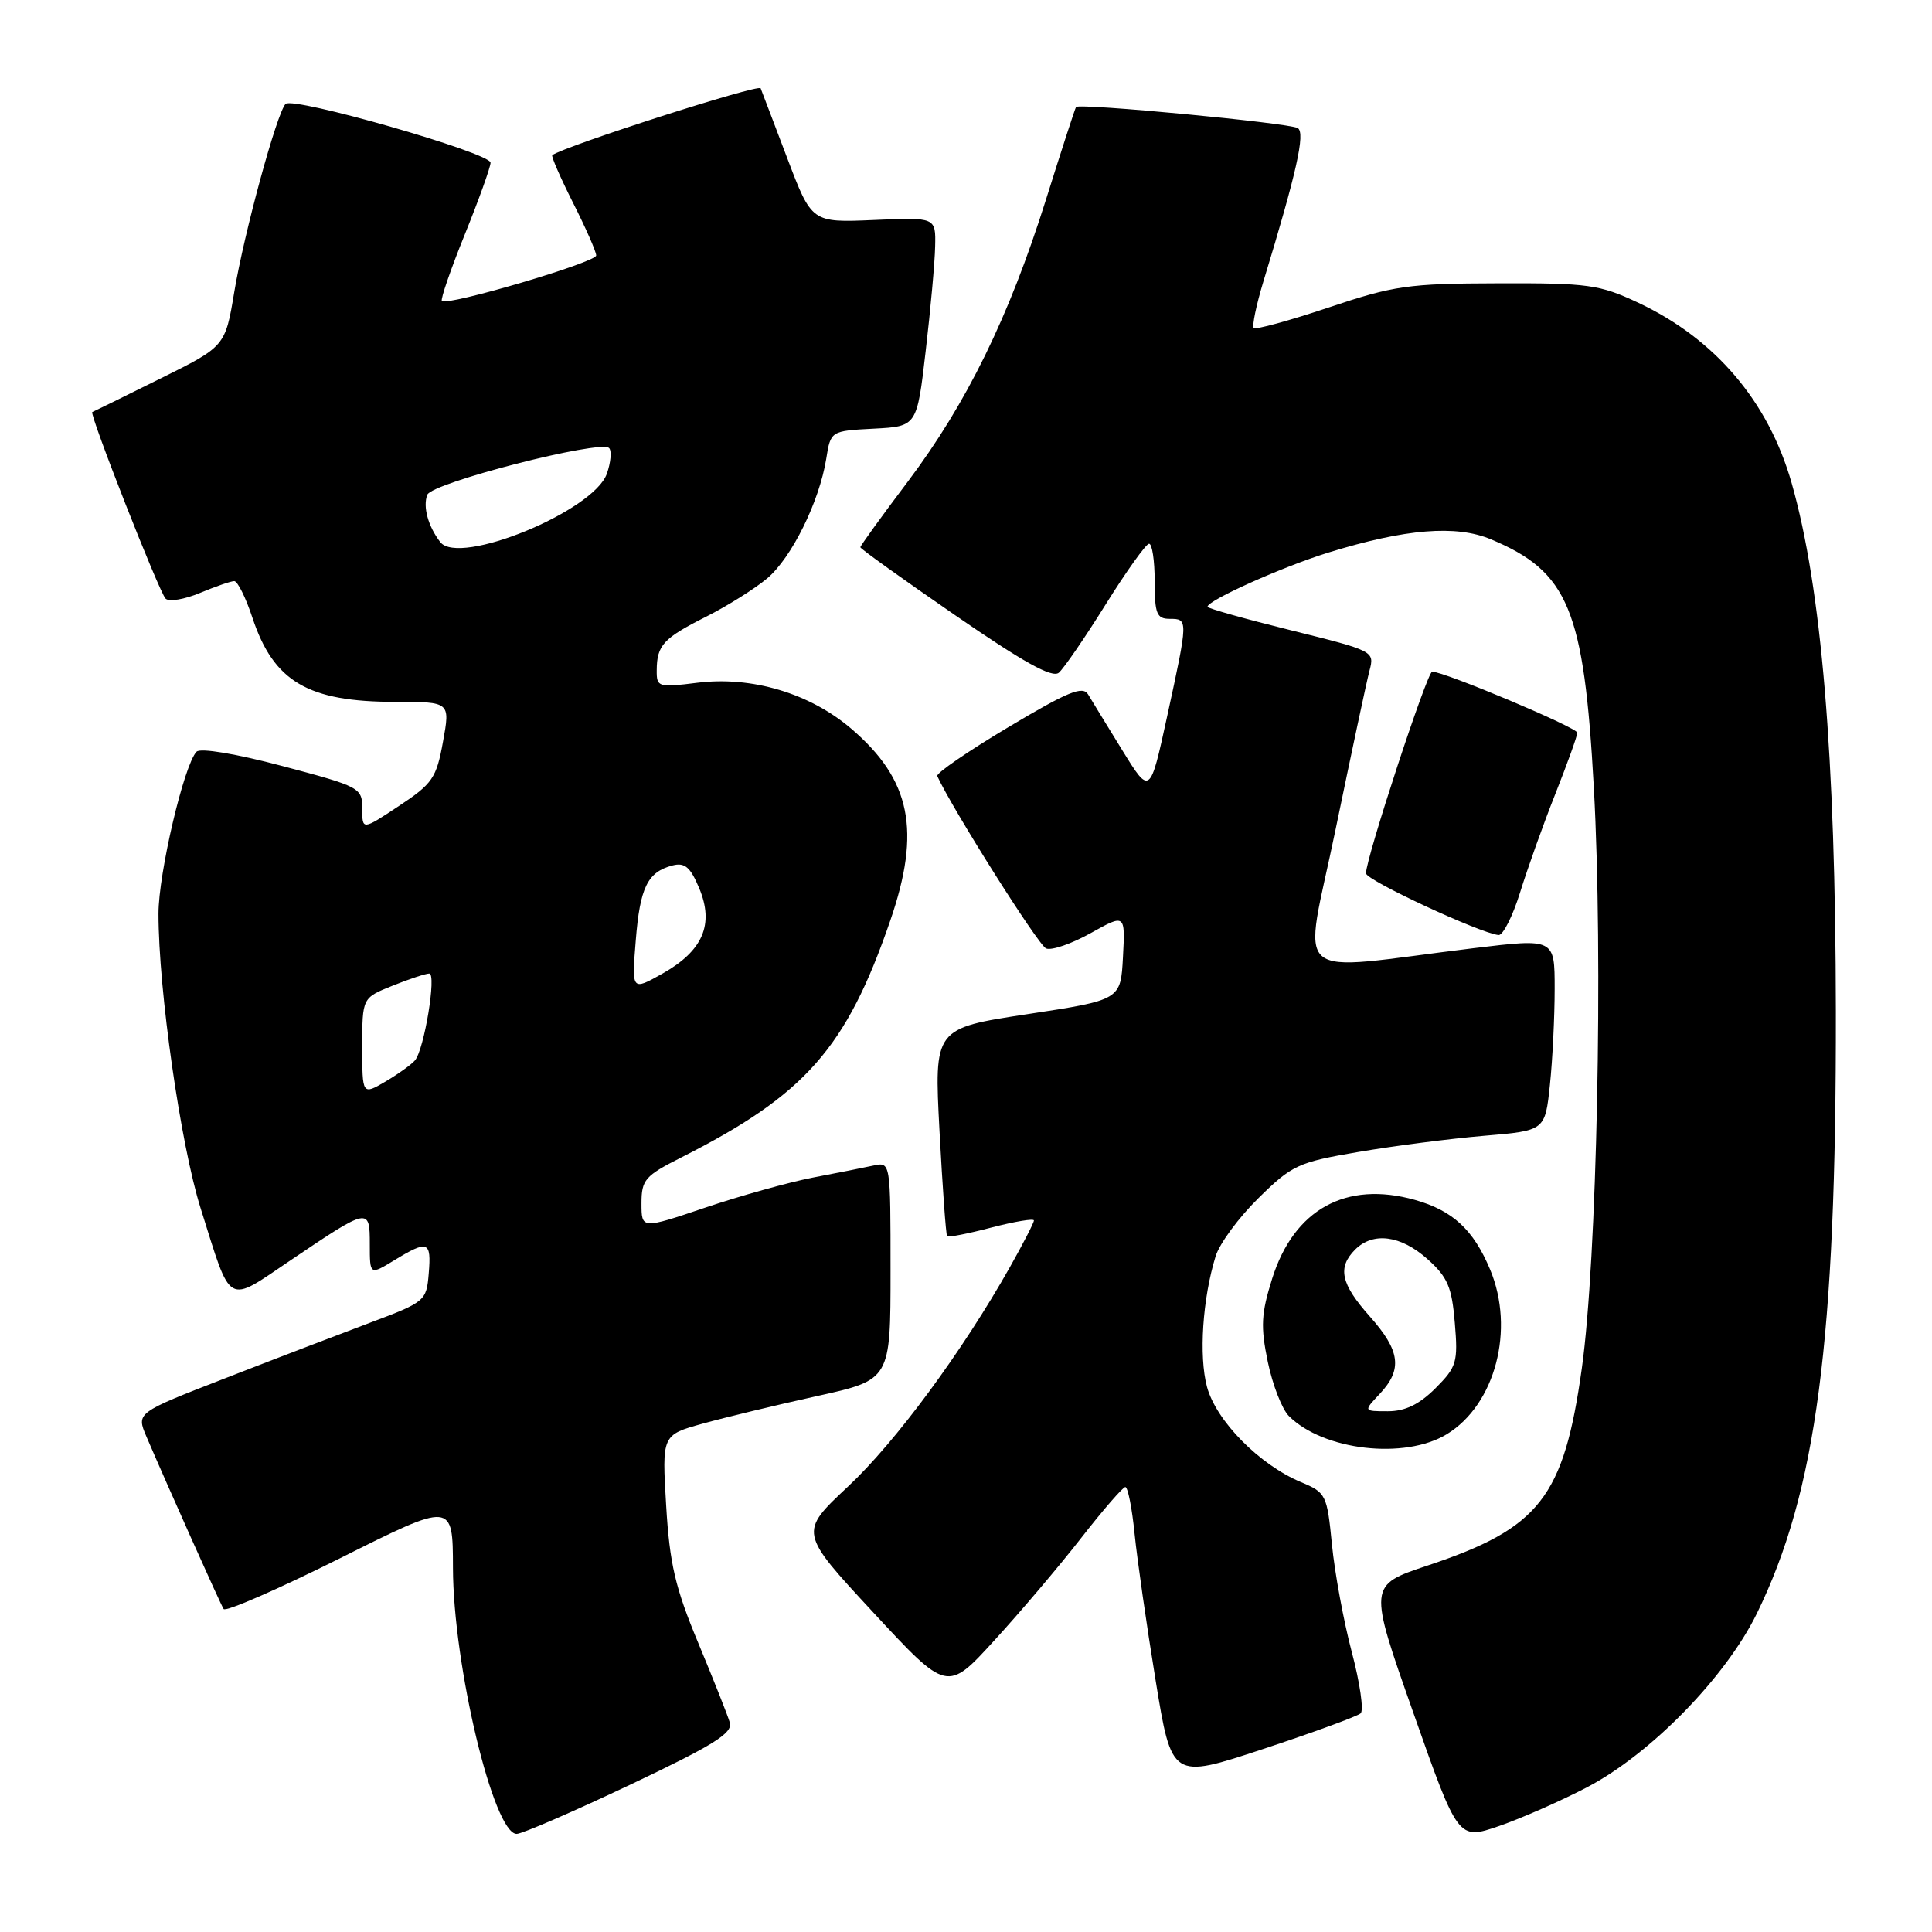 <?xml version="1.0" encoding="UTF-8" standalone="no"?>
<!DOCTYPE svg PUBLIC "-//W3C//DTD SVG 1.1//EN" "http://www.w3.org/Graphics/SVG/1.1/DTD/svg11.dtd" >
<svg xmlns="http://www.w3.org/2000/svg" xmlns:xlink="http://www.w3.org/1999/xlink" version="1.1" viewBox="0 0 256 256">
 <g >
 <path fill="currentColor"
d=" M 210.28 236.83 C 218.71 232.42 228.63 222.27 232.77 213.84 C 240.69 197.70 243.32 177.67 243.26 134.00 C 243.22 100.12 241.36 77.88 237.40 64.00 C 234.32 53.19 227.26 44.89 217.05 40.10 C 211.95 37.71 210.46 37.50 198.50 37.54 C 186.60 37.57 184.70 37.84 176.04 40.75 C 170.84 42.49 166.38 43.71 166.13 43.46 C 165.88 43.21 166.46 40.42 167.42 37.25 C 171.81 22.86 172.99 17.61 171.96 16.97 C 170.84 16.29 142.97 13.64 142.58 14.18 C 142.45 14.36 140.65 19.90 138.58 26.50 C 133.69 42.03 128.08 53.47 120.28 63.83 C 116.82 68.41 114.00 72.32 114.00 72.51 C 114.00 72.71 119.65 76.76 126.55 81.51 C 135.60 87.75 139.43 89.88 140.30 89.14 C 140.96 88.57 143.75 84.51 146.50 80.10 C 149.25 75.70 151.84 72.07 152.25 72.05 C 152.66 72.02 153.00 74.25 153.00 77.00 C 153.00 81.33 153.27 82.00 155.00 82.00 C 157.45 82.00 157.45 82.06 154.65 94.93 C 152.38 105.36 152.38 105.36 148.72 99.43 C 146.71 96.17 144.67 92.84 144.19 92.03 C 143.48 90.83 141.56 91.61 133.60 96.36 C 128.26 99.55 124.02 102.46 124.19 102.83 C 126.20 107.22 137.61 125.30 138.62 125.68 C 139.35 125.97 142.01 125.05 144.53 123.64 C 149.10 121.09 149.10 121.09 148.80 126.79 C 148.50 132.50 148.50 132.50 136.14 134.38 C 123.77 136.26 123.77 136.26 124.49 149.88 C 124.89 157.37 125.34 163.64 125.50 163.81 C 125.66 163.98 128.31 163.46 131.39 162.65 C 134.48 161.85 137.00 161.43 137.00 161.72 C 137.00 162.02 135.57 164.79 133.83 167.88 C 127.48 179.14 118.68 191.07 112.35 196.99 C 105.88 203.05 105.88 203.05 115.69 213.63 C 125.50 224.22 125.50 224.22 131.76 217.36 C 135.21 213.59 140.39 207.48 143.26 203.79 C 146.14 200.10 148.77 197.06 149.11 197.04 C 149.44 197.02 150.00 199.81 150.34 203.25 C 150.69 206.69 151.94 215.41 153.12 222.63 C 155.26 235.76 155.26 235.76 167.38 231.75 C 174.05 229.55 179.86 227.42 180.29 227.03 C 180.73 226.64 180.20 222.98 179.12 218.91 C 178.04 214.83 176.86 208.42 176.49 204.66 C 175.84 198.05 175.71 197.78 172.39 196.39 C 166.88 194.09 161.15 188.28 159.93 183.76 C 158.84 179.69 159.34 172.07 161.08 166.45 C 161.60 164.77 164.15 161.31 166.76 158.75 C 171.21 154.37 172.02 154.00 180.00 152.64 C 184.68 151.84 192.15 150.88 196.62 150.50 C 204.73 149.82 204.73 149.82 205.37 143.76 C 205.72 140.43 206.00 134.70 206.00 131.02 C 206.00 124.34 206.00 124.34 195.25 125.64 C 170.37 128.67 172.69 130.67 176.98 109.87 C 179.07 99.77 181.08 90.32 181.46 88.88 C 182.15 86.28 182.08 86.25 171.08 83.52 C 164.98 82.01 160.00 80.61 160.00 80.40 C 160.00 79.55 169.98 75.08 176.04 73.21 C 186.22 70.07 192.93 69.52 197.55 71.46 C 207.82 75.75 209.89 80.73 211.19 104.36 C 212.44 126.96 211.61 166.97 209.60 181.31 C 207.20 198.44 204.02 202.50 189.11 207.46 C 181.32 210.06 181.32 210.06 187.27 226.94 C 193.21 243.82 193.21 243.82 198.63 241.96 C 201.61 240.93 206.85 238.62 210.28 236.83 Z  M 83.49 236.49 C 94.60 231.22 97.13 229.64 96.70 228.24 C 96.42 227.28 94.53 222.53 92.51 217.67 C 89.47 210.38 88.73 207.22 88.27 199.49 C 87.71 190.14 87.71 190.14 93.11 188.64 C 96.07 187.82 102.89 186.17 108.25 184.99 C 118.00 182.84 118.00 182.84 118.00 168.40 C 118.00 153.96 118.00 153.96 115.75 154.44 C 114.51 154.71 110.89 155.43 107.69 156.04 C 104.50 156.66 98.09 158.45 93.44 160.02 C 85.00 162.87 85.00 162.87 85.00 159.45 C 85.00 156.33 85.46 155.80 90.25 153.38 C 106.71 145.06 112.14 138.90 117.96 122.00 C 122.07 110.07 120.70 103.32 112.80 96.56 C 107.31 91.86 99.62 89.57 92.39 90.47 C 87.22 91.12 87.00 91.05 87.02 88.82 C 87.04 85.49 87.89 84.57 93.61 81.69 C 96.42 80.27 100.03 78.00 101.64 76.65 C 104.89 73.92 108.56 66.49 109.48 60.80 C 110.07 57.10 110.07 57.10 115.79 56.80 C 121.50 56.50 121.50 56.50 122.66 46.50 C 123.30 41.00 123.87 34.77 123.91 32.65 C 124.00 28.79 124.00 28.79 115.78 29.15 C 107.56 29.50 107.56 29.50 104.33 21.00 C 102.56 16.32 100.96 12.14 100.79 11.70 C 100.54 11.09 74.80 19.36 73.18 20.56 C 73.01 20.69 74.25 23.53 75.93 26.87 C 77.62 30.21 79.00 33.35 79.00 33.85 C 79.00 34.76 59.25 40.59 58.55 39.88 C 58.35 39.67 59.71 35.70 61.59 31.06 C 63.47 26.41 65.00 22.14 65.00 21.56 C 65.00 20.26 38.83 12.76 37.84 13.77 C 36.69 14.94 32.34 30.87 31.04 38.70 C 29.84 45.91 29.84 45.91 21.17 50.20 C 16.40 52.57 12.38 54.55 12.23 54.60 C 11.78 54.77 21.08 78.44 21.94 79.32 C 22.38 79.77 24.43 79.43 26.49 78.57 C 28.56 77.71 30.60 77.00 31.04 77.00 C 31.48 77.00 32.57 79.19 33.45 81.86 C 36.27 90.34 40.80 93.00 52.39 93.00 C 59.66 93.00 59.66 93.00 58.70 98.28 C 57.83 103.10 57.31 103.85 52.87 106.79 C 48.00 110.02 48.00 110.02 48.00 107.16 C 48.00 104.38 47.73 104.24 37.44 101.51 C 31.30 99.88 26.54 99.08 26.04 99.61 C 24.37 101.37 21.00 115.73 21.00 121.07 C 21.00 131.18 23.93 151.69 26.59 160.12 C 30.73 173.27 29.90 172.80 38.54 166.97 C 48.90 159.98 49.00 159.96 49.00 164.88 C 49.00 168.97 49.00 168.97 52.25 166.99 C 56.71 164.27 57.17 164.45 56.81 168.73 C 56.51 172.39 56.35 172.52 49.00 175.28 C 44.88 176.83 36.22 180.14 29.78 182.65 C 18.06 187.20 18.06 187.20 19.40 190.35 C 22.20 196.88 29.17 212.47 29.63 213.20 C 29.88 213.62 36.82 210.59 45.05 206.48 C 60.00 198.99 60.00 198.99 60.02 207.74 C 60.04 220.61 65.40 243.00 68.46 243.00 C 69.17 243.00 75.93 240.07 83.49 236.49 Z  M 191.71 190.04 C 198.14 186.12 200.76 176.15 197.45 168.23 C 195.24 162.94 192.49 160.40 187.47 158.99 C 178.35 156.44 171.46 160.24 168.57 169.42 C 167.11 174.07 167.02 175.77 167.99 180.46 C 168.62 183.50 169.88 186.73 170.78 187.63 C 175.34 192.20 186.13 193.44 191.71 190.04 Z  M 201.42 118.25 C 202.40 115.09 204.50 109.20 206.10 105.17 C 207.69 101.15 209.00 97.51 209.00 97.09 C 209.00 96.41 191.40 89.00 189.77 89.00 C 189.11 89.00 181.00 113.70 181.00 115.72 C 181.00 116.63 196.09 123.65 198.57 123.90 C 199.15 123.95 200.44 121.41 201.42 118.25 Z  M 48.00 138.67 C 48.00 132.22 48.00 132.22 52.02 130.61 C 54.23 129.72 56.42 129.00 56.88 129.00 C 57.87 129.00 56.22 139.03 54.99 140.50 C 54.53 141.05 52.77 142.31 51.08 143.31 C 48.00 145.11 48.00 145.11 48.00 138.67 Z  M 84.24 124.64 C 84.80 117.58 85.80 115.55 89.11 114.68 C 90.74 114.26 91.47 114.88 92.65 117.70 C 94.65 122.49 93.14 125.99 87.79 129.00 C 83.70 131.30 83.70 131.30 84.24 124.64 Z  M 58.34 71.83 C 56.73 69.75 56.01 67.14 56.62 65.56 C 57.22 63.97 79.57 58.24 80.71 59.37 C 81.07 59.74 80.94 61.27 80.41 62.77 C 78.67 67.73 60.84 75.05 58.34 71.83 Z  M 182.83 184.69 C 185.87 181.45 185.55 178.98 181.50 174.43 C 177.66 170.11 177.19 167.96 179.57 165.57 C 181.95 163.20 185.61 163.68 189.14 166.83 C 191.82 169.22 192.38 170.54 192.77 175.29 C 193.21 180.51 193.02 181.13 190.20 183.96 C 188.05 186.10 186.19 187.00 183.90 187.00 C 180.65 187.00 180.65 187.00 182.83 184.69 Z "/>
</g>
</svg>
